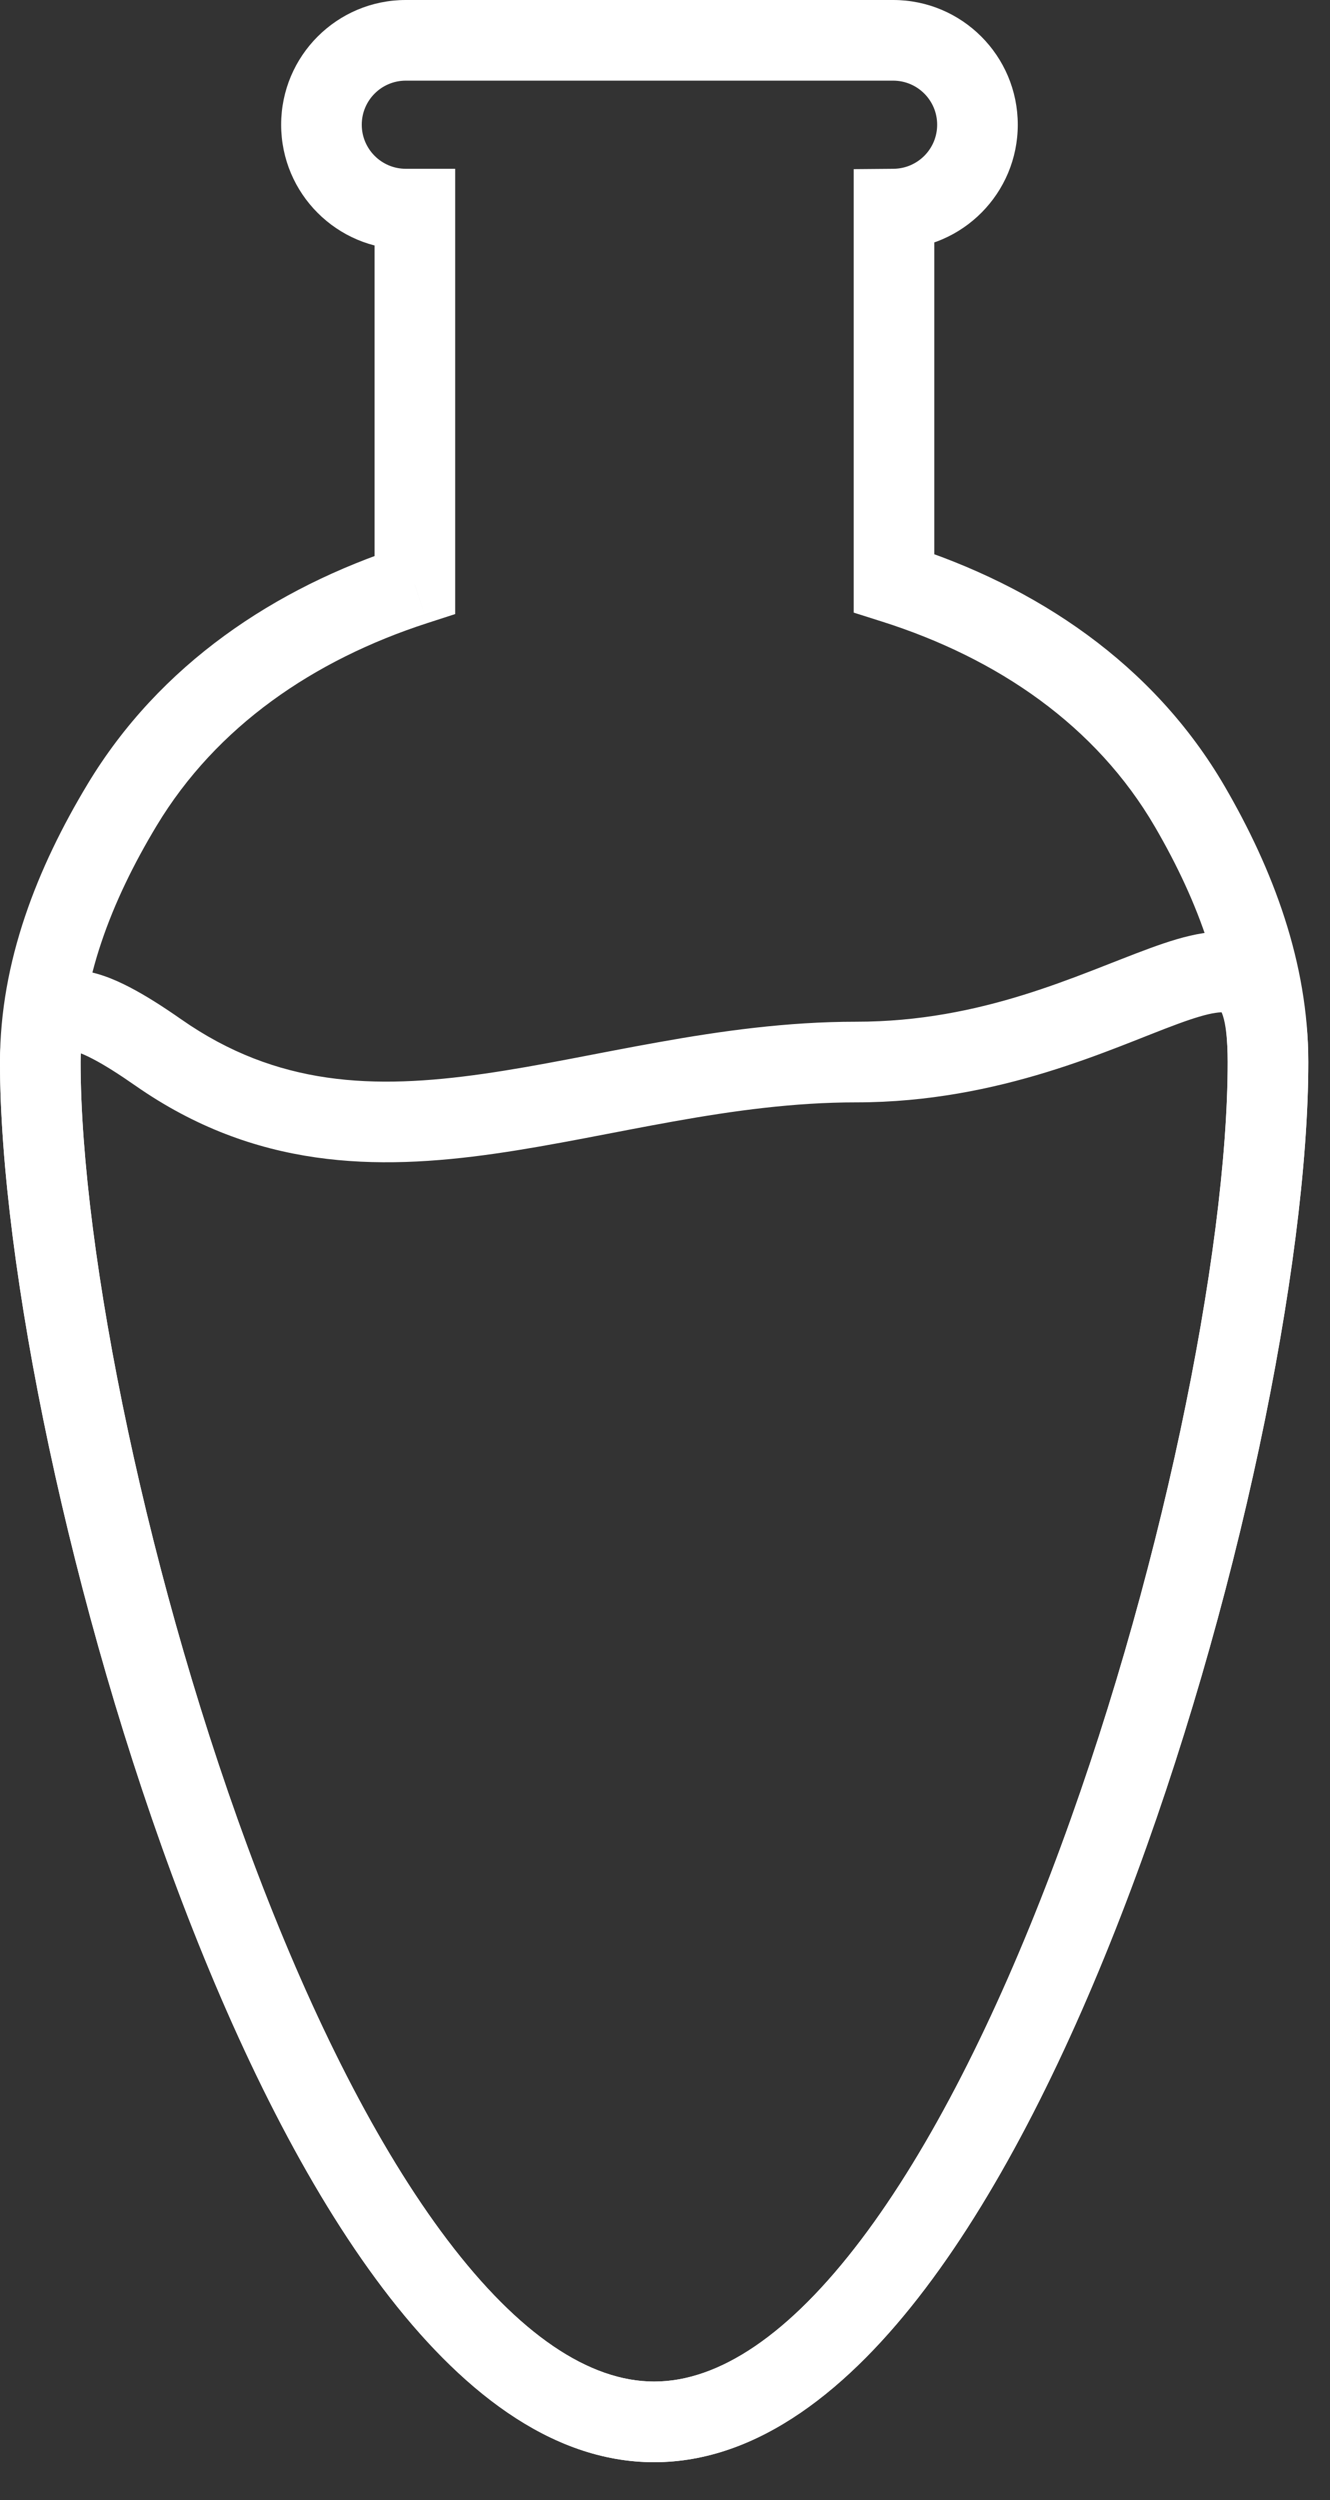<svg width="33" height="62" viewBox="0 0 33 62" fill="none" xmlns="http://www.w3.org/2000/svg">
<rect x="0" y="0" width="33" height="62" fill="#333333" stroke="none"/>
<path d="M10.294 5.186H11.294V4.186H10.294V5.186ZM10.294 14.502L10.602 15.453L11.294 15.229V14.502H10.294ZM3.028 19.966L2.171 19.45L2.171 19.45L3.028 19.966ZM29.527 20.012L28.662 20.515L28.662 20.515L29.527 20.012ZM22.182 14.461H21.182V15.193L21.88 15.414L22.182 14.461ZM22.182 5.185L22.172 4.186L21.182 4.195V5.185H22.182ZM8.976 3.093C8.976 2.489 9.465 2 10.069 2V0C8.361 0 6.976 1.385 6.976 3.093H8.976ZM10.069 4.186C9.465 4.186 8.976 3.696 8.976 3.093H6.976C6.976 4.801 8.361 6.186 10.069 6.186V4.186ZM10.294 4.186H10.069V6.186H10.294V4.186ZM9.294 5.186V14.502H11.294V5.186H9.294ZM9.985 13.55C6.823 14.576 3.962 16.475 2.171 19.45L3.884 20.482C5.371 18.012 7.784 16.367 10.602 15.453L9.985 13.55ZM2.171 19.45C0.929 21.512 0 23.842 0 26.339H2C2 24.339 2.747 22.37 3.884 20.482L2.171 19.45ZM0 26.339C0 31.335 1.742 39.89 4.527 47.187C5.922 50.841 7.603 54.247 9.506 56.758C11.377 59.228 13.639 61.063 16.231 61.063V59.063C14.617 59.063 12.873 57.892 11.1 55.551C9.358 53.252 7.757 50.041 6.396 46.474C3.669 39.329 2 31.022 2 26.339H0ZM16.231 61.063C18.823 61.063 21.086 59.228 22.957 56.758C24.86 54.247 26.541 50.841 27.935 47.187C30.721 39.89 32.462 31.335 32.462 26.339H30.462C30.462 31.022 28.794 39.329 26.067 46.474C24.705 50.041 23.104 53.252 21.363 55.551C19.589 57.892 17.845 59.063 16.231 59.063V61.063ZM32.462 26.339C32.462 23.871 31.584 21.561 30.392 19.51L28.662 20.515C29.751 22.388 30.462 24.346 30.462 26.339H32.462ZM30.392 19.51C28.616 16.455 25.702 14.528 22.484 13.508L21.88 15.414C24.748 16.323 27.195 17.99 28.662 20.515L30.392 19.51ZM23.182 14.461V5.185H21.182V14.461H23.182ZM23.253 3.093C23.253 3.693 22.77 4.179 22.172 4.186L22.192 6.185C23.886 6.168 25.253 4.79 25.253 3.093H23.253ZM22.16 2C22.764 2 23.253 2.489 23.253 3.093H25.253C25.253 1.385 23.869 0 22.16 0V2ZM10.069 2H22.16V0H10.069V2Z" fill="white"/>
<path d="M30.461 26.339C30.461 31.022 28.793 39.329 26.066 46.474C24.705 50.041 23.104 53.252 21.362 55.551C19.589 57.892 17.845 59.063 16.231 59.063V61.063C18.822 61.063 21.085 59.228 22.956 56.758C24.859 54.247 26.54 50.841 27.935 47.187C30.72 39.89 32.461 31.335 32.461 26.339H30.461ZM16.231 59.063C14.617 59.063 12.873 57.892 11.099 55.551C9.358 53.252 7.757 50.041 6.395 46.474C3.668 39.329 2 31.022 2 26.339H0C0 31.335 1.741 39.89 4.527 47.187C5.921 50.841 7.602 54.247 9.505 56.758C11.376 59.228 13.639 61.063 16.231 61.063V59.063ZM32.461 26.339C32.461 25.67 32.405 25.081 32.252 24.596C32.094 24.094 31.803 23.621 31.29 23.342C30.8 23.075 30.277 23.078 29.853 23.143C29.426 23.208 28.972 23.355 28.532 23.516C26.718 24.181 24.382 25.339 21.241 25.339L21.241 27.339C24.834 27.339 27.608 25.985 29.221 25.394C29.637 25.241 29.935 25.153 30.154 25.12C30.375 25.086 30.39 25.129 30.333 25.098C30.252 25.053 30.286 25.013 30.345 25.198C30.409 25.399 30.461 25.753 30.461 26.339H32.461ZM4.5 25.282C4.063 24.977 3.628 24.696 3.217 24.483C2.825 24.279 2.364 24.088 1.895 24.058C1.359 24.023 0.78 24.204 0.399 24.753C0.08 25.21 0 25.791 0 26.339H2C2 25.924 2.074 25.846 2.041 25.895C2.011 25.937 1.954 25.992 1.872 26.027C1.798 26.058 1.752 26.053 1.765 26.054C1.816 26.057 1.981 26.094 2.296 26.258C2.593 26.412 2.947 26.637 3.356 26.922L4.5 25.282ZM21.241 25.339C19.524 25.339 17.894 25.569 16.361 25.843C14.791 26.122 13.407 26.429 12.002 26.63C9.267 27.022 6.873 26.938 4.5 25.282L3.356 26.922C6.331 28.999 9.333 29.033 12.286 28.61C13.726 28.404 15.259 28.071 16.712 27.812C18.201 27.546 19.697 27.339 21.241 27.339L21.241 25.339Z" fill="white"/>
</svg>
